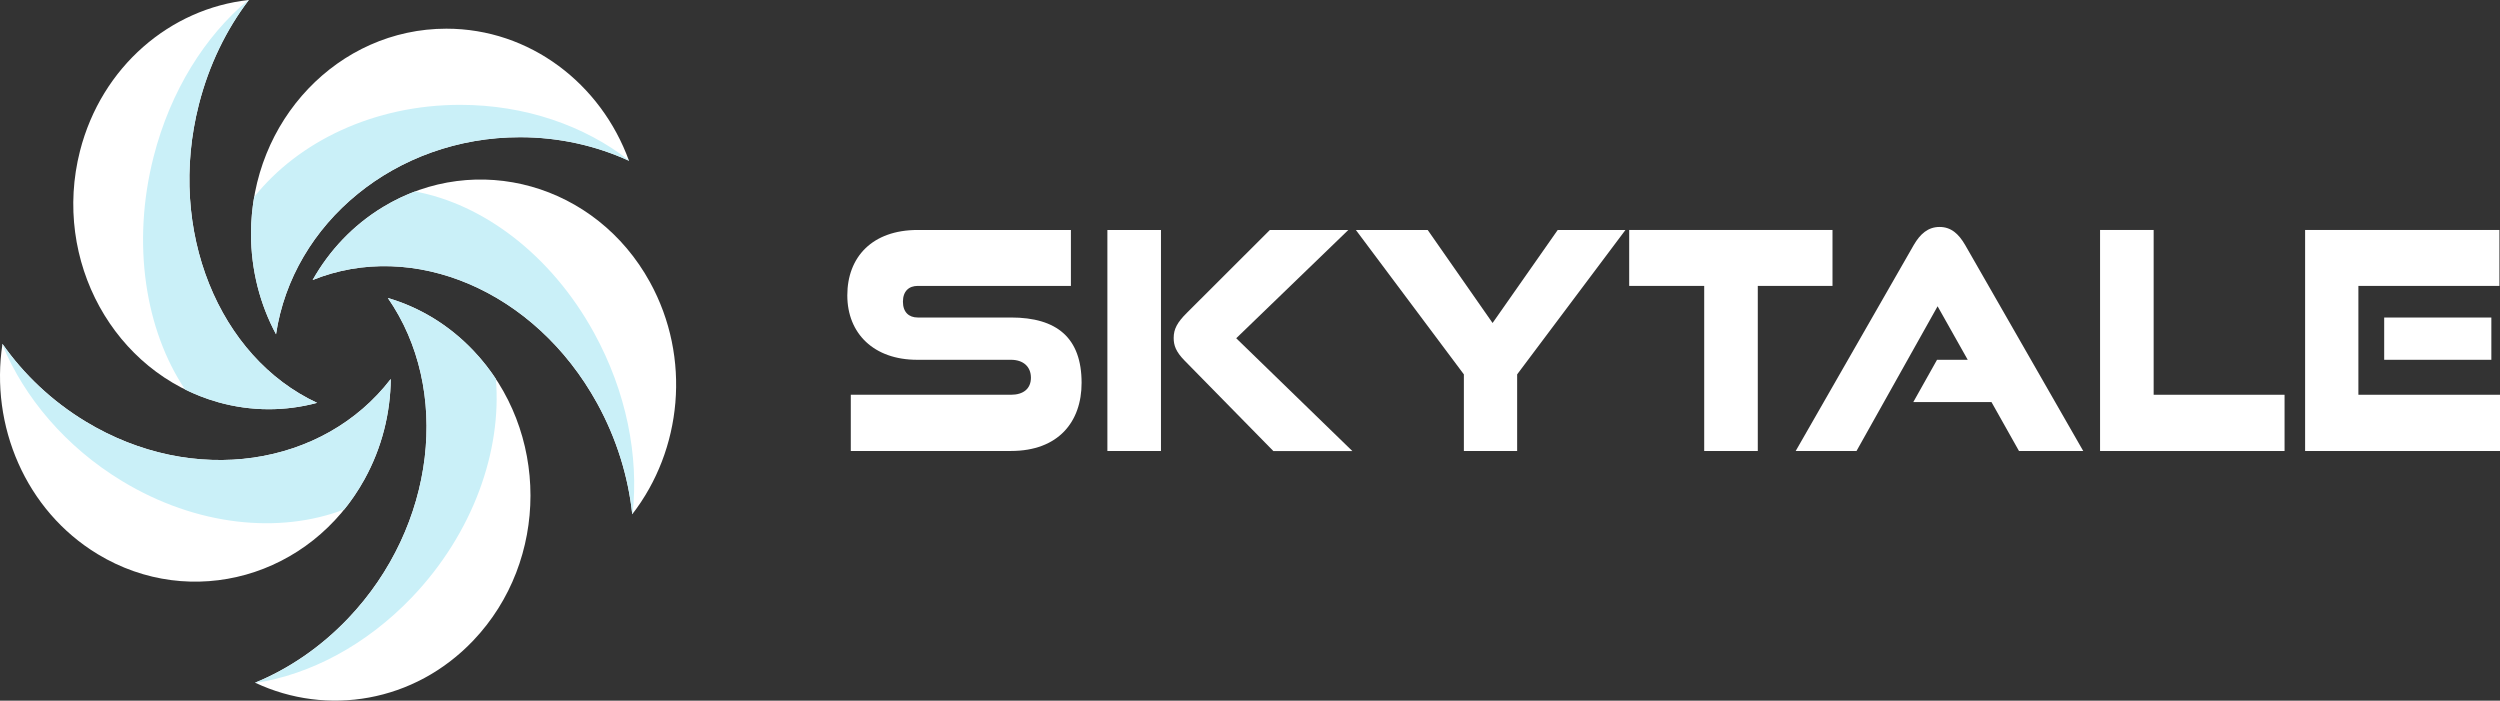 <svg width="157" height="44" viewBox="0 0 157 44" fill="none" xmlns="http://www.w3.org/2000/svg">
<rect x="0" y="0" width="157" height="44" fill="#333333" stroke="none"/>
<g id="Layer_1" clip-path="url(#clip0_4355_2224)">
<g id="Group">
<path id="Vector" d="M53.43 28.323V24.791H63.487C64.268 24.791 64.742 24.409 64.742 23.721C64.742 23.032 64.268 22.595 63.487 22.595H57.596C54.886 22.595 53.211 20.953 53.211 18.548C53.211 16.143 54.776 14.442 57.632 14.442H67.253V17.955H57.632C57.086 17.955 56.704 18.28 56.704 18.947C56.704 19.613 57.086 19.939 57.632 19.939H63.487C66.378 19.939 67.924 21.218 67.924 24.044C67.924 26.487 66.47 28.321 63.487 28.321H53.43V28.323Z" fill="white"/>
<path id="Vector_2" d="M69.544 28.323V14.442H72.909V28.323H69.544ZM79.964 28.323L74.399 22.653C73.835 22.08 73.707 21.679 73.707 21.222C73.707 20.669 73.926 20.248 74.544 19.638L79.745 14.445H84.673L77.635 21.242L84.927 28.325H79.962L79.964 28.323Z" fill="white"/>
<path id="Vector_3" d="M91.931 28.323V23.511L85.148 14.442H89.659L93.734 20.284L97.825 14.442H102.079L95.277 23.511V28.323H91.931Z" fill="white"/>
<path id="Vector_4" d="M107.024 28.323V17.955H102.313V14.442H115.081V17.955H110.389V28.323H107.024Z" fill="white"/>
<path id="Vector_5" d="M126.793 28.323L125.065 25.25H120.155L121.645 22.595H123.573L121.681 19.234L116.588 28.323H112.769L120.189 15.378C120.588 14.692 121.08 14.253 121.806 14.253C122.532 14.253 123.006 14.692 123.407 15.378L130.827 28.323H126.789H126.793Z" fill="white"/>
<path id="Vector_6" d="M131.884 28.323V14.442H135.249V24.791H143.47V28.323H131.884Z" fill="white"/>
<path id="Vector_7" d="M144.761 28.323V14.442H156.964V17.955H148.107V24.791H157V28.323H144.761ZM149.727 22.595V19.941H156.457V22.595H149.727Z" fill="white"/>
</g>
<g id="Group_2">
<path id="Vector_8" fill-rule="evenodd" clip-rule="evenodd" d="M39.501 10.098C37.741 5.249 33.27 1.801 28.033 1.801C21.258 1.801 15.764 7.569 15.764 14.681C15.764 16.974 16.335 19.127 17.335 20.99C18.379 13.999 24.842 8.616 32.659 8.616C35.115 8.616 37.44 9.149 39.503 10.096L39.501 10.098Z" fill="white"/>
<path id="Vector_9" fill-rule="evenodd" clip-rule="evenodd" d="M15.625 0C10.709 0.53 6.38 4.172 5.023 9.483C3.269 16.355 7.155 23.418 13.7 25.258C15.81 25.851 17.937 25.829 19.912 25.299C13.751 22.43 10.469 14.482 12.49 6.559C13.127 4.067 14.218 1.85 15.625 0Z" fill="white"/>
<path id="Vector_10" fill-rule="evenodd" clip-rule="evenodd" d="M0.155 21.597C-0.63 26.721 1.599 32.054 6.136 34.802C12.004 38.357 19.509 36.246 22.897 30.088C23.99 28.102 24.519 25.938 24.542 23.799C20.309 29.306 12.148 30.576 5.378 26.473C3.25 25.183 1.49 23.502 0.155 21.599V21.597Z" fill="white"/>
<path id="Vector_11" fill-rule="evenodd" clip-rule="evenodd" d="M16.023 42.874C20.534 44.998 26.018 44.116 29.72 40.227C34.512 35.197 34.512 27.039 29.72 22.011C28.177 20.389 26.321 19.29 24.358 18.715C28.33 24.432 27.385 33.037 21.861 38.838C20.122 40.661 18.12 42.01 16.023 42.872V42.874Z" fill="white"/>
<path id="Vector_12" fill-rule="evenodd" clip-rule="evenodd" d="M39.707 32.292C42.828 28.267 43.435 22.479 40.815 17.716C37.429 11.558 29.922 9.446 24.054 13C22.162 14.148 20.672 15.742 19.634 17.585C25.924 15.037 33.595 18.222 37.503 25.328C38.733 27.563 39.454 29.943 39.705 32.292H39.707Z" fill="white"/>
<path id="Vector_13" fill-rule="evenodd" clip-rule="evenodd" d="M17.333 20.993C18.377 14.001 24.84 8.619 32.657 8.619C35.113 8.619 37.438 9.152 39.501 10.099C39.497 10.088 39.493 10.074 39.489 10.061C36.714 7.903 32.992 6.584 28.899 6.584C23.498 6.584 18.74 8.882 15.961 12.37C15.832 13.121 15.764 13.892 15.764 14.683C15.764 16.977 16.335 19.13 17.335 20.993H17.333Z" fill="#CAF0F8"/>
<path id="Vector_14" fill-rule="evenodd" clip-rule="evenodd" d="M19.912 25.299C13.751 22.43 10.469 14.482 12.49 6.559C13.127 4.067 14.218 1.85 15.626 0C15.613 0 15.598 0.002 15.587 0.004C12.885 2.258 10.707 5.692 9.647 9.842C8.25 15.318 9.133 20.738 11.621 24.46C12.278 24.786 12.972 25.053 13.698 25.258C15.808 25.851 17.935 25.829 19.91 25.299H19.912Z" fill="#CAF0F8"/>
<path id="Vector_15" fill-rule="evenodd" clip-rule="evenodd" d="M24.542 23.798C20.309 29.306 12.148 30.576 5.378 26.473C3.25 25.183 1.49 23.502 0.155 21.599C0.153 21.612 0.151 21.625 0.146 21.639C1.522 24.962 4.119 28.06 7.662 30.208C12.339 33.045 17.553 33.549 21.623 31.991C22.092 31.41 22.519 30.774 22.895 30.092C23.988 28.107 24.517 25.942 24.54 23.803L24.542 23.798Z" fill="#CAF0F8"/>
<path id="Vector_16" fill-rule="evenodd" clip-rule="evenodd" d="M24.358 18.715C28.33 24.432 27.385 33.037 21.861 38.838C20.122 40.661 18.12 42.01 16.023 42.872C16.033 42.879 16.046 42.883 16.059 42.89C19.472 42.355 22.994 40.525 25.888 37.49C29.707 33.48 31.523 28.323 31.14 23.792C30.727 23.166 30.255 22.571 29.722 22.011C28.179 20.389 26.323 19.29 24.36 18.715H24.358Z" fill="#CAF0F8"/>
<path id="Vector_17" fill-rule="evenodd" clip-rule="evenodd" d="M19.634 17.585C25.924 15.038 33.595 18.223 37.503 25.328C38.733 27.563 39.454 29.944 39.705 32.293C39.713 32.282 39.72 32.27 39.728 32.261C40.123 28.662 39.348 24.617 37.302 20.895C34.603 15.985 30.325 12.809 26.06 12.024C25.377 12.281 24.704 12.606 24.054 13.001C22.162 14.148 20.672 15.742 19.634 17.585Z" fill="#CAF0F8"/>
</g>
</g>
<defs>
<clipPath id="clip0_4355_2224">
<rect width="157" height="44" fill="white"/>
</clipPath>
</defs>
</svg>
